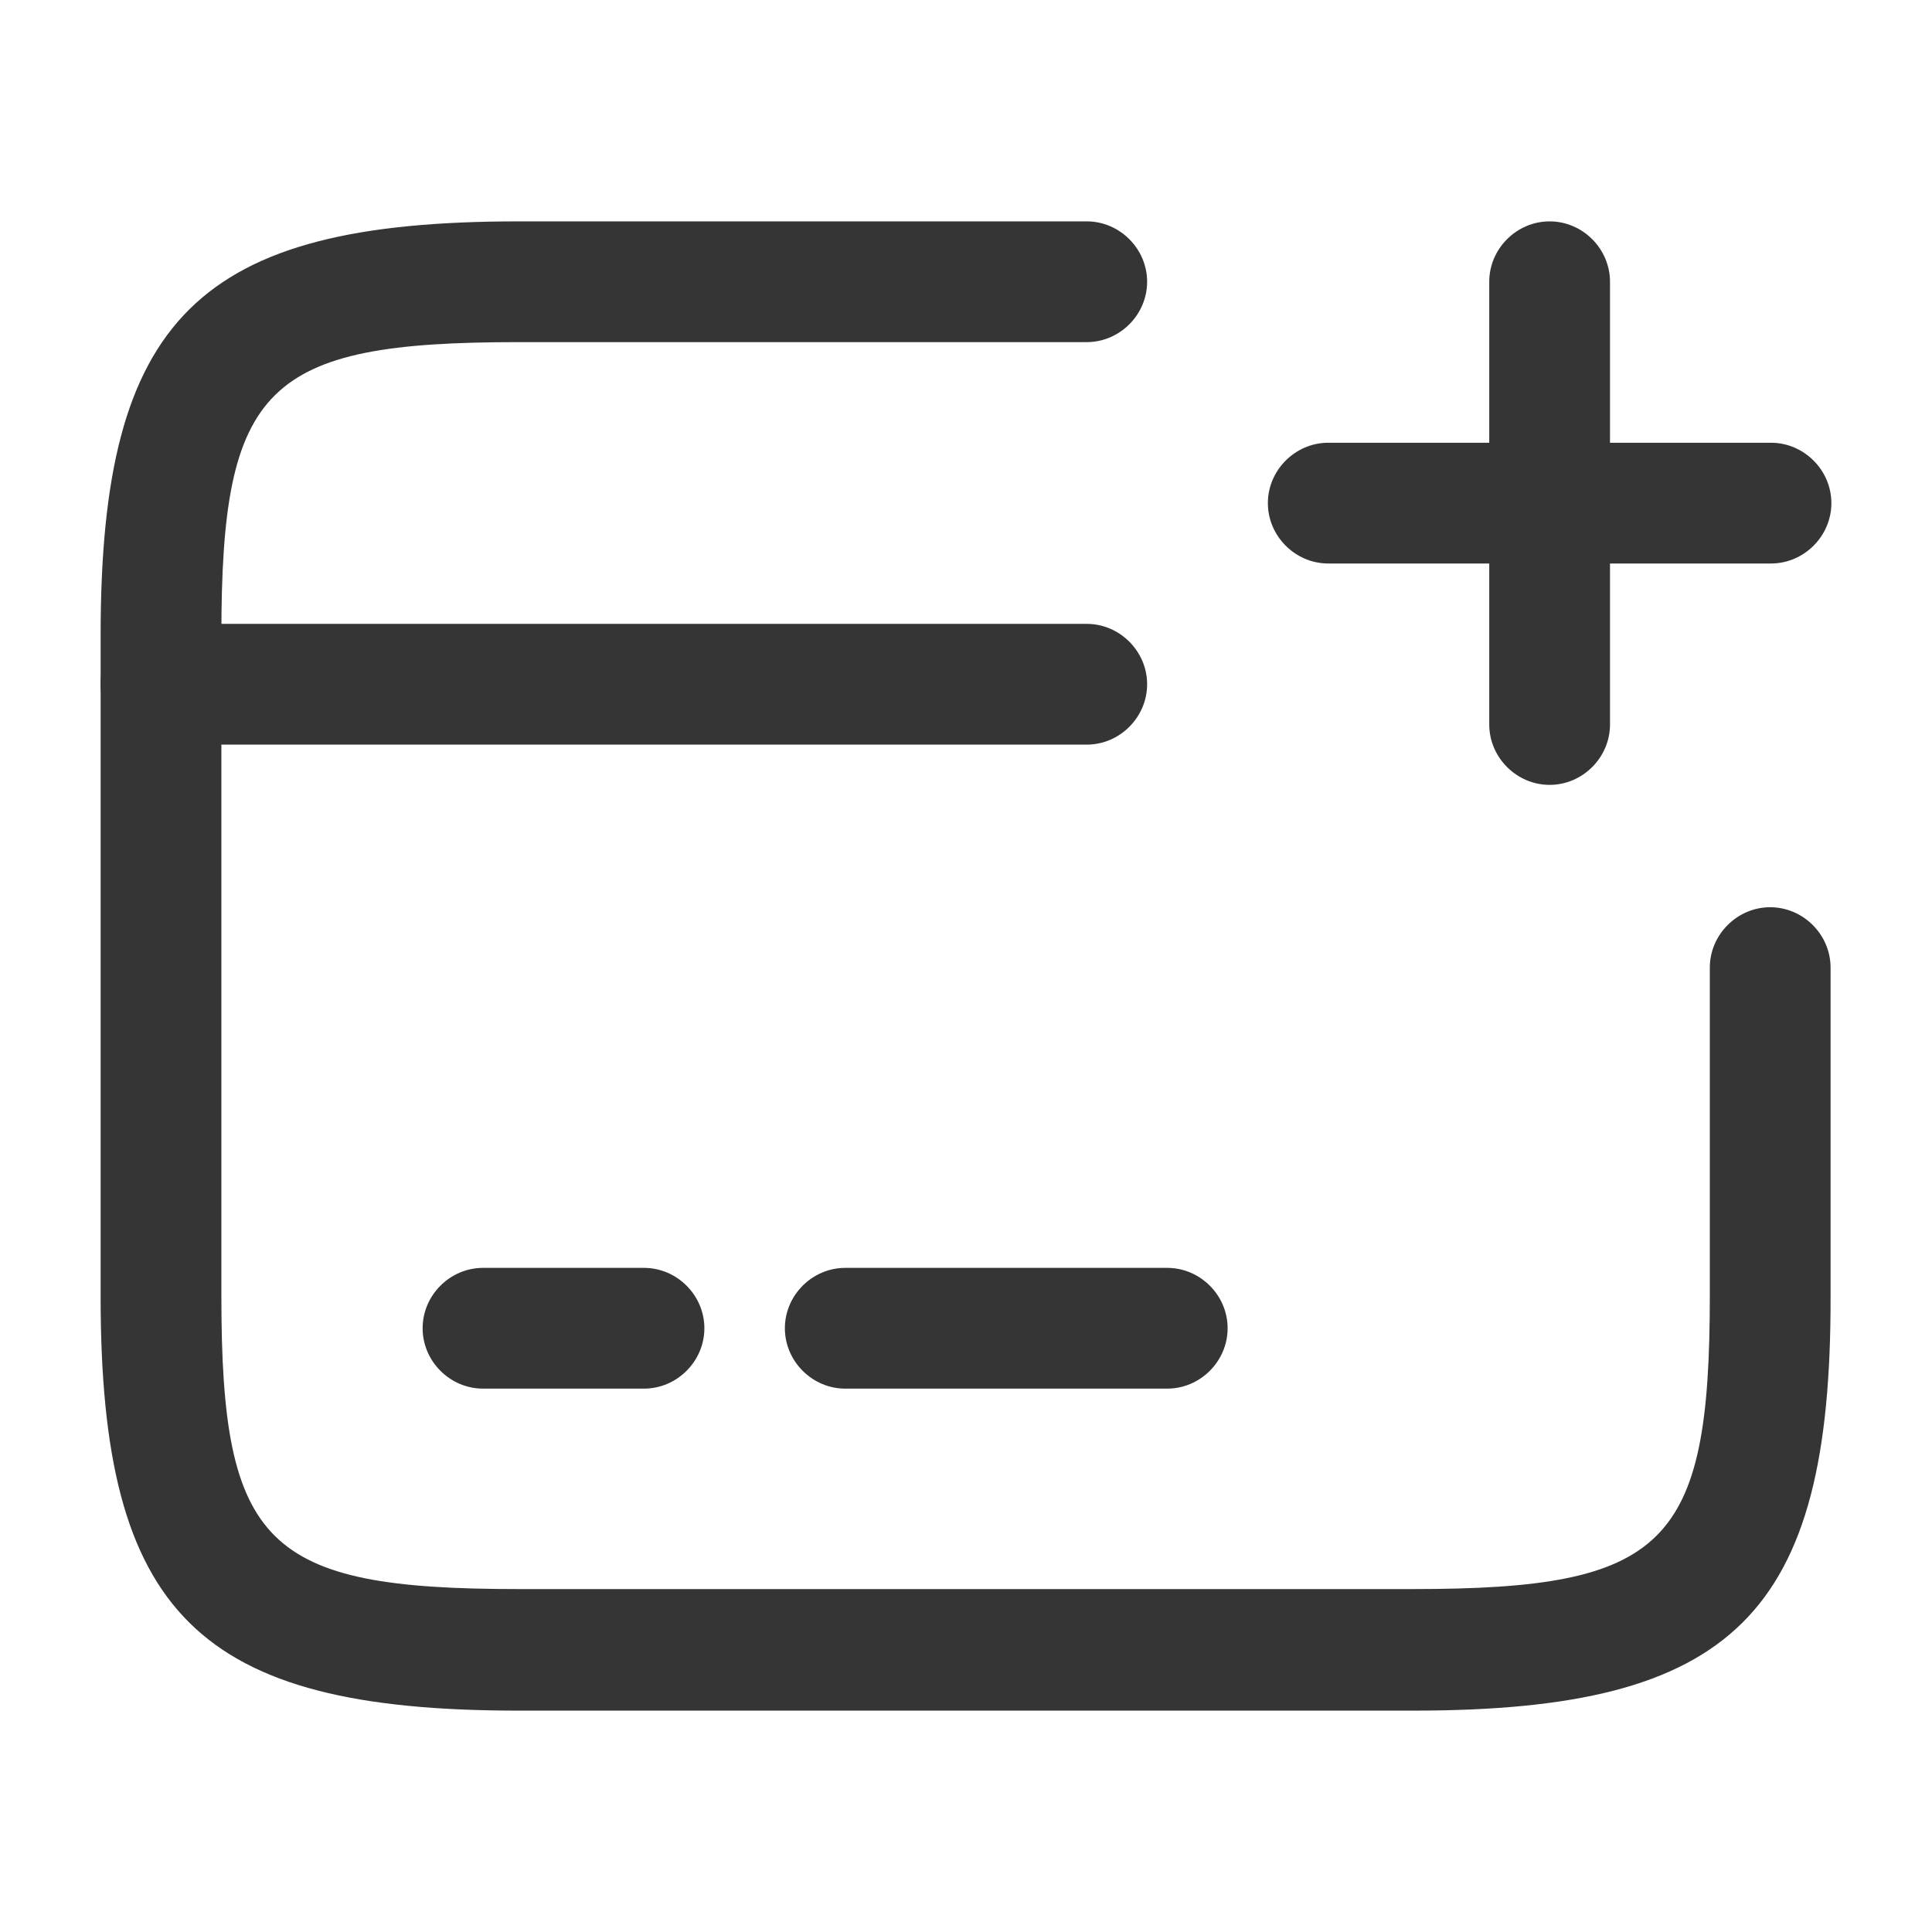 <svg width="24" height="24" viewBox="0 0 24 24" fill="none" xmlns="http://www.w3.org/2000/svg">
<path d="M13.5 9.25H2C1.59 9.25 1.25 8.91 1.25 8.5C1.25 8.09 1.59 7.75 2 7.75H13.5C13.91 7.75 14.25 8.09 14.25 8.5C14.25 8.91 13.91 9.25 13.5 9.25Z" fill="#353535"/>
<path d="M8 17.25H6C5.59 17.25 5.25 16.91 5.25 16.5C5.25 16.09 5.59 15.75 6 15.75H8C8.41 15.75 8.75 16.09 8.75 16.5C8.75 16.91 8.41 17.25 8 17.25Z" fill="#353535"/>
<path d="M14.5 17.25H10.5C10.09 17.25 9.75 16.91 9.75 16.5C9.75 16.09 10.09 15.75 10.5 15.75H14.5C14.91 15.75 15.25 16.09 15.25 16.5C15.25 16.91 14.91 17.25 14.5 17.25Z" fill="#353535"/>
<path d="M17.56 21.25H6.44C2.46 21.25 1.25 20.05 1.25 16.11V7.89C1.25 3.95 2.46 2.75 6.44 2.75H13.5C13.91 2.75 14.25 3.09 14.25 3.5C14.25 3.91 13.91 4.25 13.5 4.25H6.44C3.3 4.25 2.75 4.79 2.75 7.89V16.1C2.75 19.2 3.3 19.74 6.44 19.74H17.55C20.69 19.74 21.24 19.2 21.24 16.1V12.02C21.24 11.61 21.58 11.27 21.99 11.27C22.4 11.27 22.74 11.61 22.74 12.02V16.1C22.75 20.05 21.54 21.25 17.56 21.25Z" fill="#353535"/>
<path d="M22 7H16.5C16.09 7 15.75 6.66 15.75 6.25C15.75 5.84 16.09 5.5 16.5 5.5H22C22.41 5.5 22.75 5.84 22.75 6.25C22.75 6.66 22.41 7 22 7Z" fill="#353535"/>
<path d="M19.25 9.75C18.84 9.75 18.5 9.41 18.5 9V3.5C18.5 3.09 18.84 2.75 19.25 2.75C19.66 2.75 20 3.09 20 3.5V9C20 9.41 19.66 9.75 19.25 9.75Z" fill="#353535"/>
</svg>
